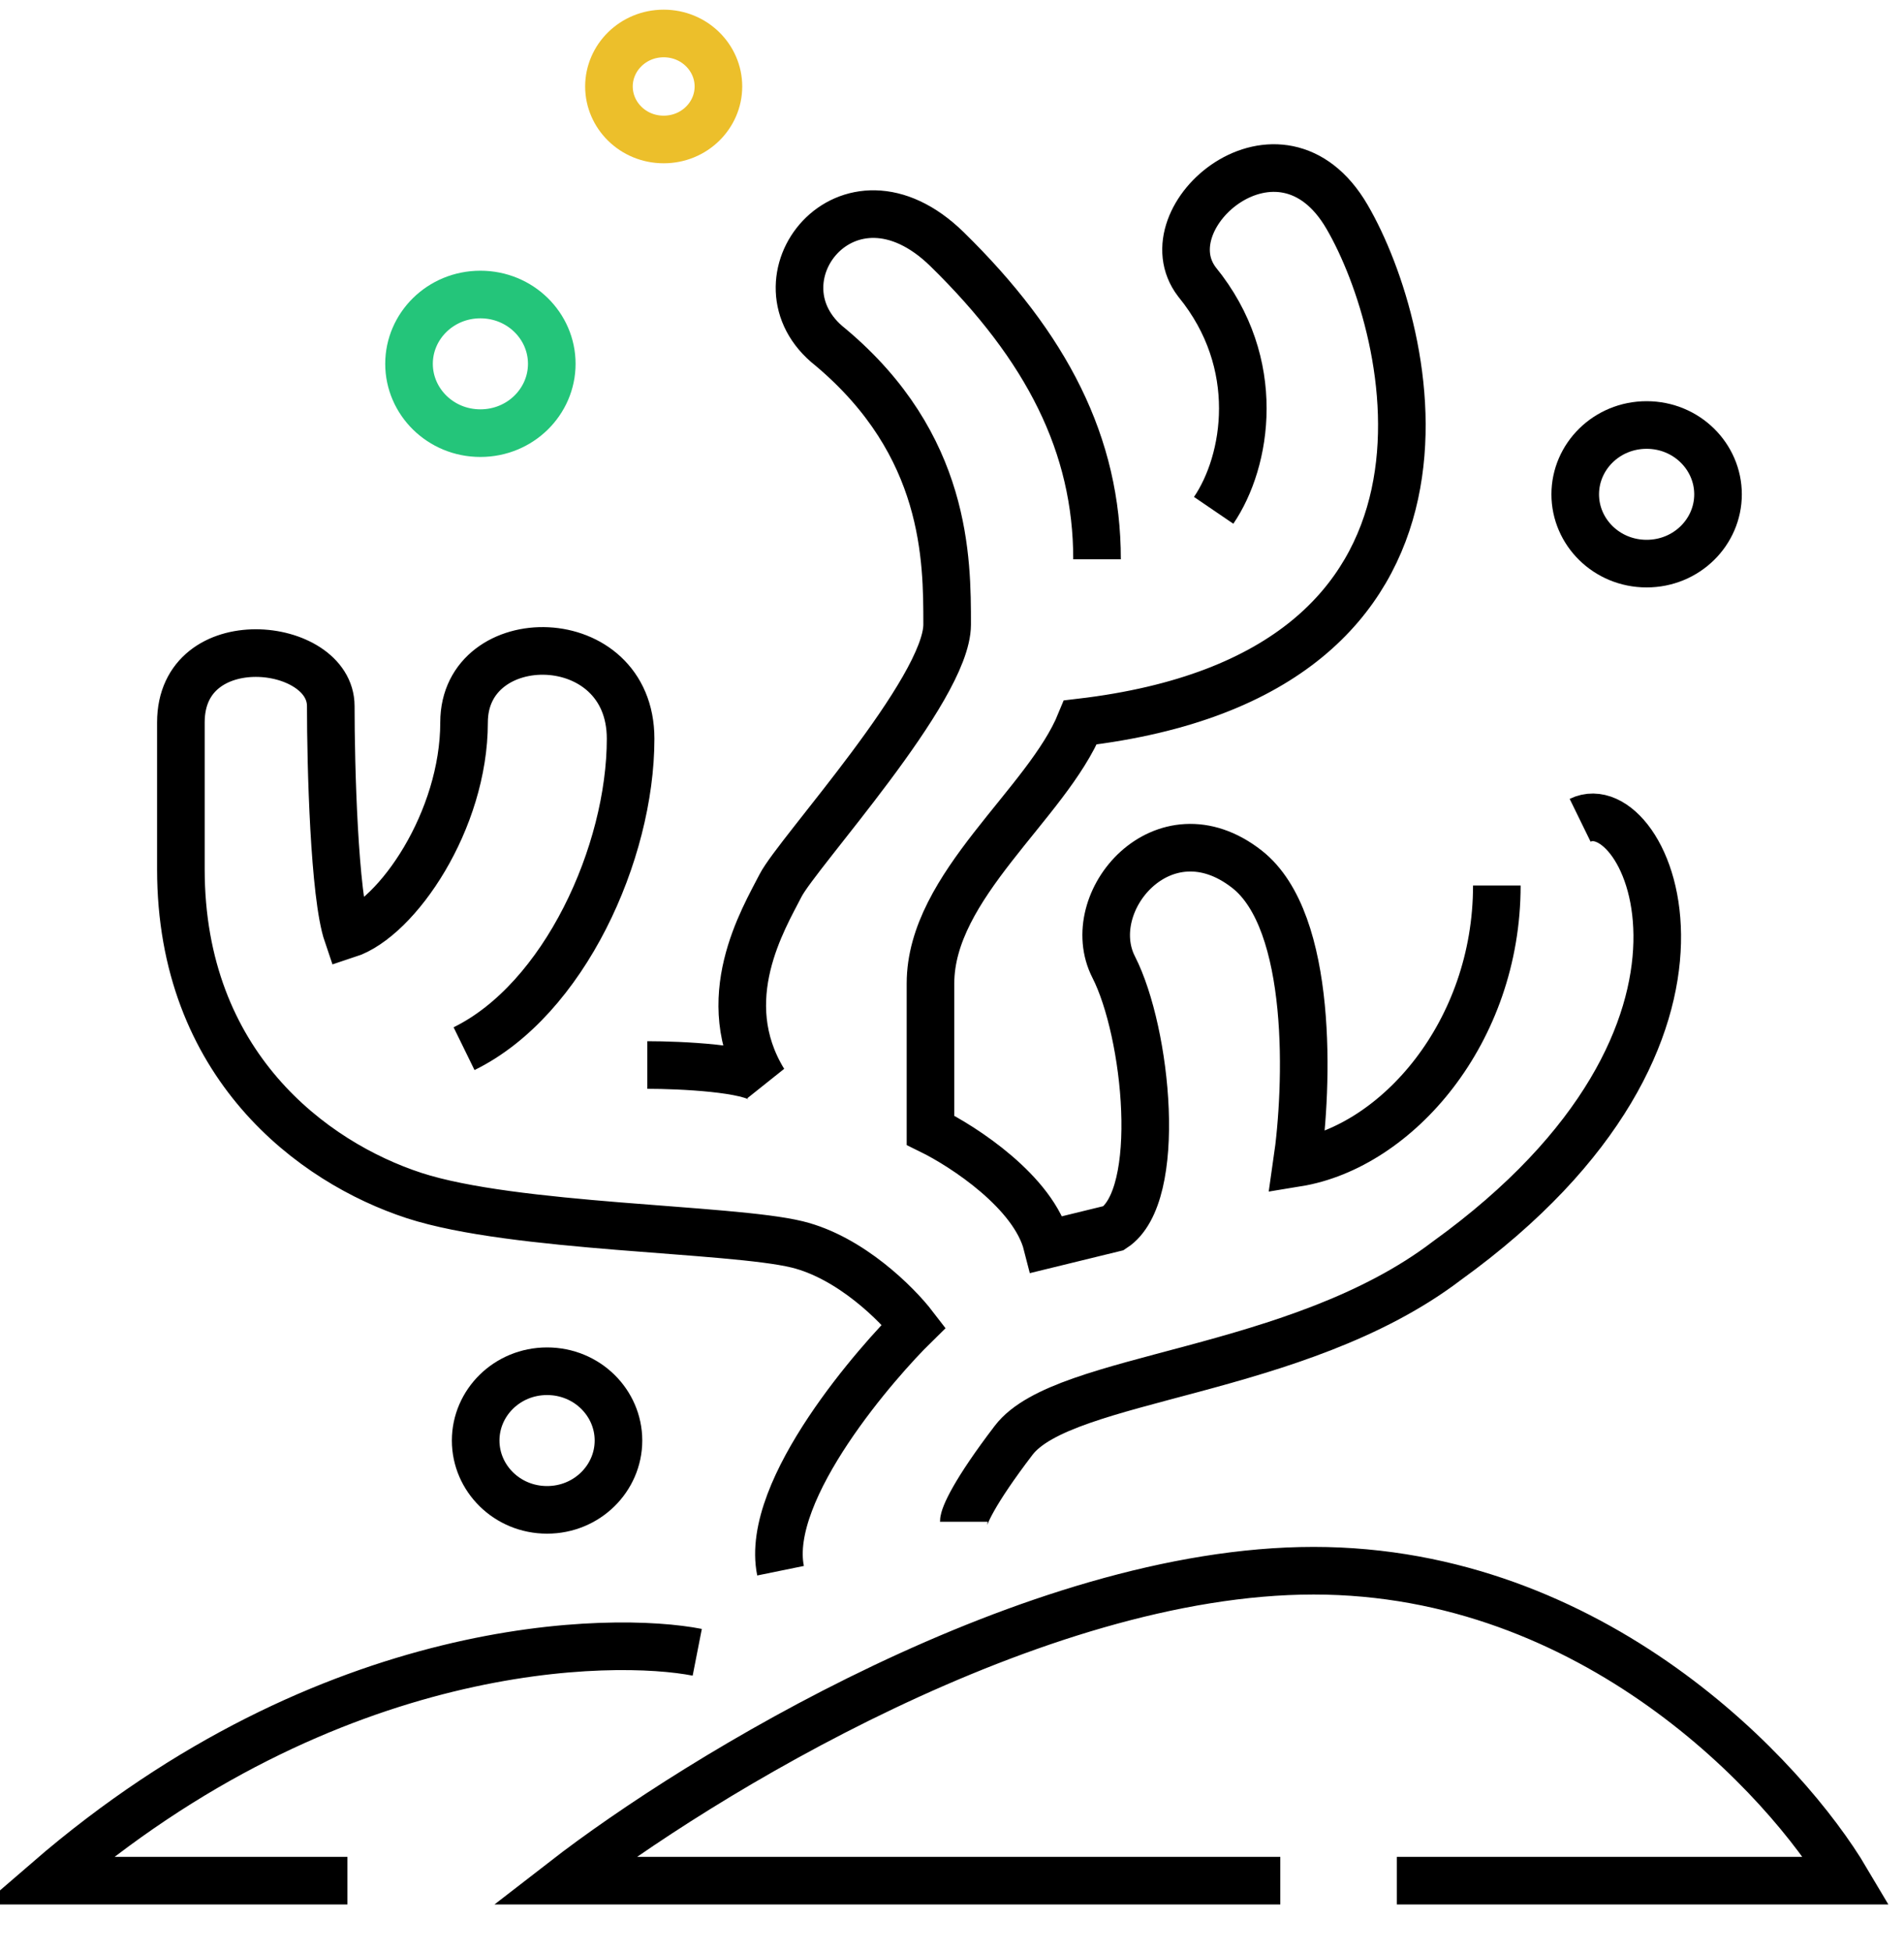 <svg width="40" height="41" viewBox="0 0 40 41" fill="none" xmlns="http://www.w3.org/2000/svg">
<path d="M29.346 39.494H38.795C37.512 37.325 33.476 32.985 27.597 32.985C21.718 32.985 14.648 37.325 11.849 39.494H26.897M14.648 34.698C12.899 34.355 6.949 34.355 1 39.494H7.299M16.398 32.985C16.048 31.272 18.498 28.532 19.198 27.846C18.848 27.39 17.868 26.407 16.748 26.133C15.348 25.791 10.799 25.791 8.699 25.106C6.573 24.412 3.8 22.365 3.8 18.254V15.171C3.8 13.115 6.949 13.458 6.949 14.828C6.949 16.084 7.019 18.802 7.299 19.624C8.349 19.282 9.749 17.226 9.749 15.171C9.749 13.115 13.248 13.115 13.248 15.513C13.248 17.911 11.849 20.994 9.749 22.022M13.598 22.365C14.298 22.365 15.768 22.433 16.048 22.707C14.998 20.994 16.048 19.282 16.398 18.596C16.748 17.911 19.898 14.485 19.898 13.115C19.898 11.745 19.898 9.346 17.448 7.291C15.698 5.921 17.798 3.18 19.898 5.235C21.997 7.291 23.047 9.346 23.047 11.745M25.497 10.717C26.197 9.689 26.547 7.634 25.147 5.921C24.097 4.55 26.897 2.152 28.297 4.55C29.697 6.948 31.446 14.143 22.697 15.171C21.997 16.884 19.548 18.596 19.548 20.652C19.548 22.296 19.548 23.393 19.548 23.735C20.248 24.078 21.718 25.037 21.997 26.133L23.397 25.791C24.447 25.106 24.097 21.68 23.397 20.309C22.697 18.939 24.447 16.883 26.197 18.254C27.597 19.35 27.48 22.822 27.247 24.42C29.346 24.078 31.446 21.68 31.446 18.596M33.196 17.226C34.596 16.541 37.046 21.68 30.396 26.476C27.247 28.874 22.347 28.874 21.297 30.244C20.458 31.341 20.248 31.843 20.248 31.957" stroke="black" strokeWidth="1.2" strokeLinecap="round" strokeLinejoin="round"/>
<path d="M11.592 7.64C11.592 8.432 10.933 9.096 10.092 9.096C9.252 9.096 8.593 8.432 8.593 7.64C8.593 6.848 9.252 6.185 10.092 6.185C10.933 6.185 11.592 6.848 11.592 7.64Z" stroke="#24C57A" strokeWidth="1.2"/>
<path d="M15.093 1.816C15.093 2.419 14.59 2.929 13.943 2.929C13.296 2.929 12.793 2.419 12.793 1.816C12.793 1.214 13.296 0.703 13.943 0.703C14.59 0.703 15.093 1.214 15.093 1.816Z" stroke="#ECBF2B" strokeWidth="1.2"/>
<path d="M12.993 30.251C12.993 31.043 12.333 31.707 11.493 31.707C10.652 31.707 9.993 31.043 9.993 30.251C9.993 29.459 10.652 28.796 11.493 28.796C12.333 28.796 12.993 29.459 12.993 30.251Z" stroke="black" strokeWidth="1.2"/>
<path d="M36.093 10.381C36.093 11.173 35.433 11.836 34.593 11.836C33.752 11.836 33.093 11.173 33.093 10.381C33.093 9.589 33.752 8.925 34.593 8.925C35.433 8.925 36.093 9.589 36.093 10.381Z" stroke="black" strokeWidth="1.2"/>
</svg>
